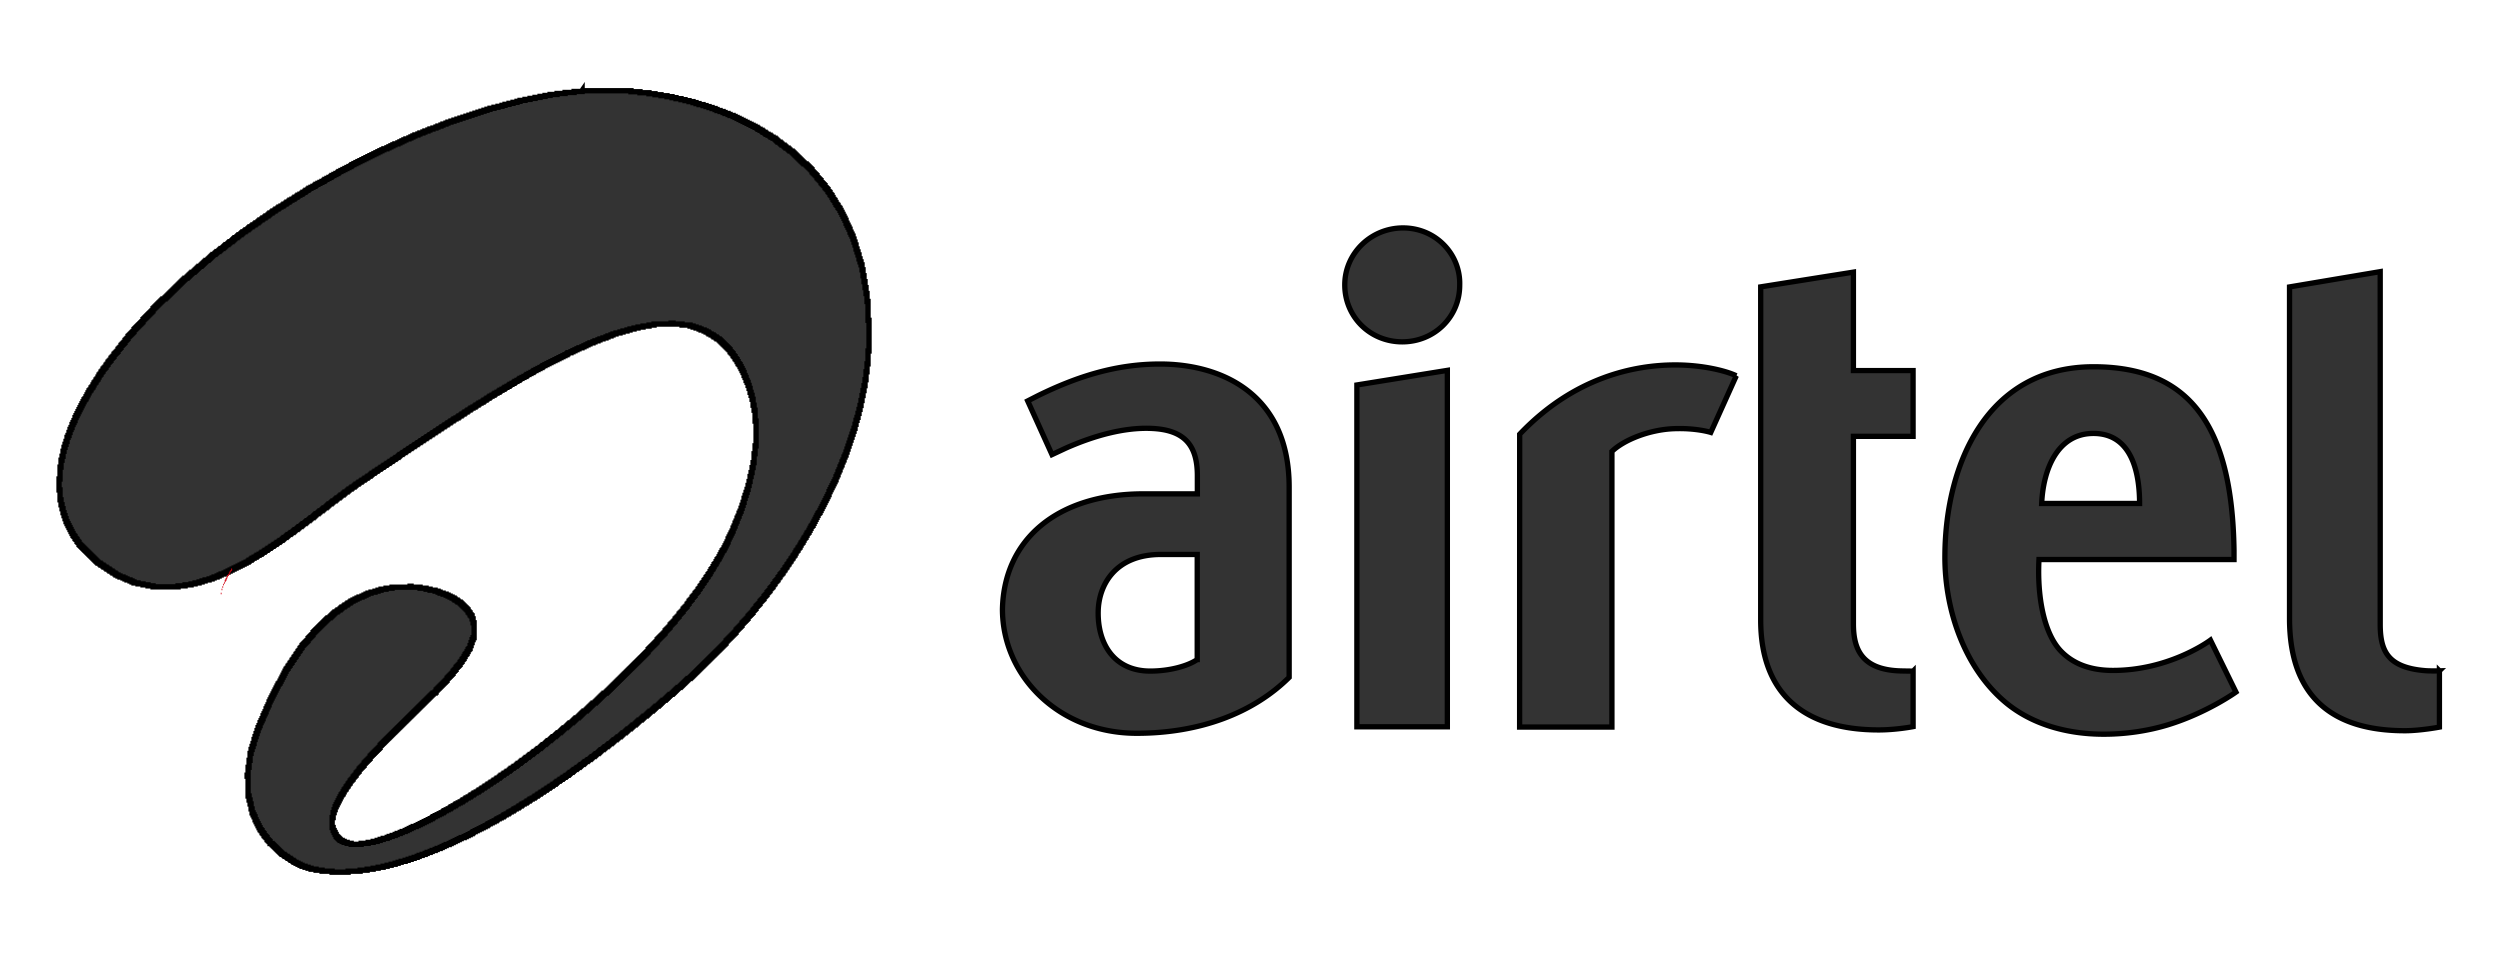 <svg width="469.65" height="180" xmlns="http://www.w3.org/2000/svg">

 <g>
  <title>background</title>
  <rect fill="none" id="canvas_background" height="602" width="802" y="-1" x="-1"/>
 </g>
 <g>
  <title>Layer 1</title>
  <path stroke="null" id="svg_1" fill="#333333" d="m224.91,123.9c-1.673,1.169 -5.1,2.169 -8.822,2.169c-6.834,0 -9.908,-5.192 -9.781,-11.231c0.108,-5.005 3.26,-10.677 11.795,-10.677l6.809,-0.004l0,19.742l-0.001,0zm-7.026,-55.511c-8.109,0 -15.408,2.269 -22.908,5.954l-1.914,0.976l4.566,10.082l2.574,-1.204c5.311,-2.352 10.969,-3.929 16.056,-3.718c6.158,0.254 8.677,3.047 8.677,8.876l0,3.42l-10.069,0c-16.185,0 -26.257,8.489 -26.547,21.67c0,12.526 10.554,23.308 25.228,23.308c11.841,0 21.873,-3.801 28.632,-10.501l0,-35.742c0,-17.405 -12.558,-23.122 -24.295,-23.122zm240.385,57.636l0,10.571s-3.587,0.677 -6.492,0.677c-13.567,0 -21.666,-6.323 -21.666,-21.091l0,-62.28l17.036,-2.871l0,66.243c0,5.118 1.486,8.181 8.561,8.726c0.966,0.07 2.563,0.025 2.563,0.025l-0.001,0.001zm-74.72,-31.447c0.287,-6.486 3.016,-13.154 9.726,-13.154c7.552,0 8.666,8.106 8.666,13.154l-18.392,0zm13.399,31.37c-4.658,0 -7.801,-1.512 -9.862,-3.712c-3.058,-3.267 -4.414,-9.985 -4.045,-17.127l36.639,0l0,-1.666c-0.327,-23.731 -8.504,-34.541 -26.404,-34.541c-19.978,0 -27.76,18.185 -27.906,35.271c-0.124,10.809 3.996,21.692 11.53,27.892c4.588,3.771 10.951,5.86 18.324,5.86c4.017,0 8.217,-0.592 12.046,-1.764c7.35,-2.254 12.774,-6.147 12.774,-6.147l-4.791,-9.757c-0.863,0.644 -8.2,5.69 -18.305,5.69l-0.001,0zm-37.553,0.138l0,10.419s-3.142,0.617 -6.477,0.617c-13.876,0 -22.156,-6.63 -22.156,-20.646l0,-62.585l17.419,-2.768l0,18.491l11.209,0l0,12.359l-11.209,0l0,35.215c0,4.611 1.439,8.595 8.744,8.848c0.988,0.034 2.285,0.034 2.47,0.051l0,-0.001zm-104.493,-53.765l16.995,-2.744l0,66.963l-16.995,0l0,-64.219zm8.671,-29.502c2.956,0 5.691,1.139 7.701,3.205a10.476,10.366 0 0 1 2.945,7.555c0,5.956 -4.742,10.64 -10.797,10.64c-6.044,0 -10.793,-4.698 -10.793,-10.71c0,-5.89 4.911,-10.689 10.944,-10.689zm62.608,27.774l-4.795,10.638s-2.739,-0.867 -6.955,-0.698c-4.561,0.18 -9.358,2.09 -11.617,4.269l0,51.786l-17.34,0l0.012,-55.011c10.324,-10.858 21.78,-13.022 29.243,-13.022c5.153,0 9.589,1.129 11.452,2.038zm-216.828,-53.594l0,0.186l-1.504,0l0,0.186l-1.694,0l0,0.186l-1.504,0l0,0.186l-1.317,0l0,0.185l-0.941,0l0,0.186l-0.94,0l0,0.186l-0.941,0l0,0.186l-0.94,0l0,0.186l-0.941,0l0,0.186l-0.94,0l0,0.186l-0.563,0l0,0.186l-0.753,0l0,0.186l-0.753,0l0,0.186l-0.751,0l0,0.185l-0.565,0l0,0.186l-0.751,0l0,0.186l-0.753,0l0,0.186l-0.753,0l0,0.186l-0.563,0l0,0.186l-0.565,0l0,0.186l-0.565,0l0,0.186l-0.563,0l0,0.186l-0.565,0l0,0.186l-0.565,0l0,0.185l-0.565,0l0,0.186l-0.563,0l0,0.186l-0.565,0l0,0.186l-0.565,0l0,0.186l-0.563,0l0,0.186l-0.563,0l0,0.186l-0.565,0l0,0.186l-0.563,0l0,0.186l-0.376,0l0,0.186l-0.565,0l0,0.185l-0.376,0l0,0.186l-0.563,0l0,0.186l-0.376,0l0,0.186l-0.565,0l0,0.186l-0.565,0l0,0.186l-0.375,0l0,0.186l-0.565,0l0,0.186l-0.376,0l0,0.186l-0.565,0l0,0.186l-0.375,0l0,0.185l-0.565,0l0,0.186l-0.376,0l0,0.186l-0.376,0l0,0.186l-0.375,0l0,0.186l-0.565,0l0,0.186l-0.376,0l0,0.186l-0.376,0l0,0.186l-0.376,0l0,0.186l-0.375,0l0,0.186l-0.565,0l0,0.185l-0.376,0l0,0.186l-0.376,0l0,0.186l-0.375,0l0,0.186l-0.376,0l0,0.186l-0.565,0l0,0.186l-0.376,0l0,0.186l-0.376,0l0,0.186l-0.375,0l0,0.186l-0.376,0l0,0.186l-0.376,0l0,0.185l-0.376,0l0,0.186l-0.375,0l0,0.186l-0.376,0l0,0.186l-0.376,0l0,0.186l-0.376,0l0,0.186l-0.376,0l0,0.186l-0.375,0l0,0.186l-0.376,0l0,0.186l-0.376,0l0,0.186l-0.376,0l0,0.185l-0.376,0l0,0.186l-0.188,0l0,0.186l-0.375,0l0,0.186l-0.376,0l0,0.186l-0.376,0l0,0.186l-0.376,0l0,0.186l-0.376,0l0,0.186l-0.375,0l0,0.186l-0.188,0l0,0.185l-0.376,0l0,0.186l-0.376,0l0,0.186l-0.376,0l0,0.186l-0.188,0l0,0.186l-0.375,0l0,0.186l-0.376,0l0,0.186l-0.376,0l0,0.186l-0.188,0l0,0.186l-0.376,0l0,0.186l-0.375,0l0,0.185l-0.376,0l0,0.186l-0.376,0l0,0.186l-0.188,0l0,0.186l-0.376,0l0,0.186l-0.376,0l0,0.186l-0.375,0l0,0.186l-0.188,0l0,0.186l-0.376,0l0,0.186l-0.188,0l0,0.186l-0.376,0l0,0.185l-0.188,0l0,0.186l-0.375,0l0,0.186l-0.376,0l0,0.186l-0.188,0l0,0.186l-0.376,0l0,0.186l-0.188,0l0,0.186l-0.376,0l0,0.186l-0.375,0l0,0.186l-0.188,0l0,0.186l-0.376,0l0,0.185l-0.188,0l0,0.186l-0.376,0l0,0.186l-0.188,0l0,0.186l-0.375,0l0,0.186l-0.376,0l0,0.186l-0.188,0l0,0.186l-0.376,0l0,0.186l-0.188,0l0,0.186l-0.376,0l0,0.186l-0.188,0l0,0.185l-0.375,0l0,0.186l-0.188,0l0,0.186l-0.188,0l0,0.186l-0.376,0l0,0.186l-0.188,0l0,0.186l-0.376,0l0,0.186l-0.188,0l0,0.186l-0.375,0l0,0.186l-0.188,0l0,0.186l-0.188,0l0,0.185l-0.376,0l0,0.186l-0.188,0l0,0.186l-0.376,0l0,0.186l-0.188,0l0,0.186l-0.375,0l0,0.186l-0.188,0l0,0.186l-0.188,0l0,0.186l-0.376,0l0,0.186l-0.188,0l0,0.186l-0.376,0l0,0.185l-0.188,0l0,0.186l-0.187,0l0,0.186l-0.376,0l0,0.186l-0.188,0l0,0.186l-0.188,0l0,0.186l-0.376,0l0,0.186l-0.188,0l0,0.186l-0.188,0l0,0.186l-0.188,0l0,0.186l-0.375,0l0,0.185l-0.188,0l0,0.186l-0.188,0l0,0.186l-0.376,0l0,0.186l-0.188,0l0,0.186l-0.188,0l0,0.186l-0.188,0l0,0.186l-0.375,0l0,0.186l-0.188,0l0,0.186l-0.188,0l0,0.185l-0.376,0l0,0.186l-0.188,0l0,0.186l-0.188,0l0,0.186l-0.376,0l0,0.186l-0.187,0l0,0.186l-0.188,0l0,0.186l-0.188,0l0,0.186l-0.188,0l0,0.186l-0.188,0l0,0.186l-0.376,0l0,0.185l-0.188,0l0,0.186l-0.188,0l0,0.186l-0.188,0l0,0.186l-0.187,0l0,0.186l-0.188,0l0,0.186l-0.376,0l0,0.186l-0.188,0l0,0.186l-0.188,0l0,0.186l-0.188,0l0,0.186l-0.188,0l0,0.185l-0.188,0l0,0.186l-0.375,0l0,0.186l-0.188,0l0,0.186l-0.188,0l0,0.186l-0.188,0l0,0.186l-0.188,0l0,0.186l-0.188,0l0,0.186l-0.376,0l0,0.186l-0.188,0l0,0.186l-0.188,0l0,0.185l-0.187,0l0,0.186l-0.188,0l0,0.186l-0.188,0l0,0.186l-0.188,0l0,0.186l-0.188,0l0,0.186l-0.188,0l0,0.186l-0.188,0l0,0.186l-0.188,0l0,0.186l-0.188,0l0,0.186l-0.188,0l0,0.185l-0.187,0l0,0.186l-0.188,0l0,0.186l-0.188,0l0,0.186l-0.188,0l0,0.186l-0.188,0l0,0.186l-0.188,0l0,0.186l-0.188,0l0,0.186l-0.188,0l0,0.186l-0.376,0l0,0.186l-0.187,0l0,0.185l-0.188,0l0,0.186l-0.188,0l0,0.186l-0.188,0l0,0.186l-0.188,0l0,0.186l-0.188,0l0,0.186l-0.188,0l0,0.186l-0.188,0l0,0.186l-0.188,0l0,0.186l-0.188,0l0,0.371l-0.187,0l0,0.186l-0.188,0l0,0.186l-0.188,0l0,0.186l-0.188,0l0,0.186l-0.188,0l0,0.186l-0.188,0l0,0.186l-0.188,0l0,0.186l-0.188,0l0,0.186l-0.188,0l0,0.186l-0.188,0l0,0.371l-0.187,0l0,0.186l-0.188,0l0,0.186l-0.188,0l0,0.186l-0.188,0l0,0.186l-0.188,0l0,0.186l-0.188,0l0,0.186l-0.188,0l0,0.186l-0.188,0l0,0.185l-0.188,0l0,0.372l-0.187,0l0,0.186l-0.188,0l0,0.186l-0.188,0l0,0.186l-0.188,0l0,0.186l-0.188,0l0,0.186l-0.188,0l0,0.372l-0.188,0l0,0.185l-0.188,0l0,0.186l-0.188,0l0,0.372l-0.188,0l0,0.186l-0.187,0l0,0.186l-0.188,0l0,0.186l-0.188,0l0,0.372l-0.188,0l0,0.186l-0.188,0l0,0.185l-0.188,0l0,0.372l-0.188,0l0,0.186l-0.188,0l0,0.186l-0.188,0l0,0.186l-0.188,0l0,0.372l-0.187,0l0,0.186l-0.189,0l0,0.186l-0.188,0l0,0.371l-0.188,0l0,0.186l-0.188,0l0,0.186l-0.188,0l0,0.372l-0.188,0l0,0.186l-0.186,0l0,0.372l-0.188,0l0,0.186l-0.188,0l0,0.185l-0.187,0l0,0.372l-0.188,0l0,0.186l-0.189,0l0,0.372l-0.188,0l0,0.186l-0.188,0l0,0.372l-0.188,0l0,0.371l-0.188,0l0,0.186l-0.188,0l0,0.372l-0.188,0l0,0.186l-0.188,0l0,0.372l-0.187,0l0,0.372l-0.188,0l0,0.186l-0.189,0l0,0.371l-0.188,0l0,0.186l-0.188,0l0,0.372l-0.188,0l0,0.372l-0.188,0l0,0.372l-0.188,0l0,0.371l-0.186,0l0,0.186l-0.188,0l0,0.372l-0.187,0l0,0.372l-0.188,0l0,0.372l-0.188,0l0,0.371l-0.189,0l0,0.372l-0.188,0l0,0.372l-0.188,0l0,0.372l-0.188,0l0,0.372l-0.188,0l0,0.371l-0.188,0l0,0.559l-0.188,0l0,0.372l-0.187,0l0,0.372l-0.188,0l0,0.557l-0.188,0l0,0.372l-0.189,0l0,0.559l-0.188,0l0,0.559l-0.188,0l0,0.371l-0.188,0l0,0.745l-0.188,0l0,0.559l-0.187,0l0,0.557l-0.187,0l0,0.745l-0.188,0l0,0.931l-0.188,0l0,0.744l-0.188,0l0,1.302l-0.188,0l0,2.233l-0.188,0l0,2.047l0.188,0l0,1.862l0.188,0l0,0.93l0.188,0l0,0.744l0.188,0l0,0.745l0.187,0l0,0.557l0.188,0l0,0.559l0.188,0l0,0.559l0.188,0l0,0.372l0.188,0l0,0.371l0.188,0l0,0.372l0.188,0l0,0.372l0.188,0l0,0.372l0.188,0l0,0.372l0.188,0l0,0.371l0.187,0l0,0.186l0.188,0l0,0.372l0.188,0l0,0.186l0.188,0l0,0.372l0.188,0l0,0.186l0.188,0l0,0.372l0.188,0l0,0.185l0.188,0l0,0.186l0.188,0l0,0.186l0.188,0l0,0.186l0.187,0l0,0.186l0.188,0l0,0.186l0.188,0l0,0.186l0.188,0l0,0.186l0.188,0l0,0.186l0.188,0l0,0.186l0.188,0l0,0.185l0.188,0l0,0.186l0.188,0l0,0.186l0.188,0l0,0.186l0.187,0l0,0.186l0.188,0l0,0.186l0.188,0l0,0.186l0.188,0l0,0.186l0.188,0l0,0.186l0.376,0l0,0.185l0.188,0l0,0.186l0.376,0l0,0.186l0.187,0l0,0.186l0.376,0l0,0.186l0.188,0l0,0.186l0.376,0l0,0.186l0.188,0l0,0.186l0.376,0l0,0.186l0.188,0l0,0.186l0.375,0l0,0.185l0.188,0l0,0.186l0.376,0l0,0.186l0.376,0l0,0.186l0.565,0l0,0.186l0.375,0l0,0.186l0.376,0l0,0.186l0.565,0l0,0.186l0.376,0l0,0.186l0.375,0l0,0.186l0.753,0l0,0.185l0.941,0l0,0.186l0.94,0l0,0.186l0.941,0l0,0.186l4.701,0l0,-0.186l1.316,0l0,-0.186l1.129,0l0,-0.186l0.751,0l0,-0.185l0.753,0l0,-0.186l0.565,0l0,-0.186l0.563,0l0,-0.186l0.753,0l0,-0.186l0.565,0l0,-0.186l0.375,0l0,-0.186l0.565,0l0,-0.186l0.376,0l0,-0.186l0.376,0l0,-0.186l0.563,0l0,-0.185l0.376,0l0,-0.186l0.376,0l0,-0.186l0.376,0l0,-0.186l0.375,0l0,-0.186l0.376,0l0,-0.186l0.376,0l0,-0.186l0.376,0l0,-0.186l0.376,0l0,-0.186l0.375,0l0,-0.186l0.376,0l0,-0.185l0.376,0l0,-0.186l0.376,0l0,-0.186l0.188,0l0,-0.186l0.376,0l0,-0.186l0.187,0l0,-0.186l0.376,0l0,-0.186l0.376,0l0,-0.186l0.188,0l0,-0.186l0.376,0l0,-0.185l0.376,0l0,-0.186l0.187,0l0,-0.186l0.376,0l0,-0.186l0.188,0l0,-0.186l0.376,0l0,-0.186l0.188,0l0,-0.186l0.376,0l0,-0.186l0.188,0l0,-0.186l0.375,0l0,-0.186l0.188,0l0,-0.185l0.376,0l0,-0.186l0.188,0l0,-0.186l0.376,0l0,-0.186l0.188,0l0,-0.186l0.375,0l0,-0.186l0.188,0l0,-0.186l0.188,0l0,-0.186l0.376,0l0,-0.186l0.188,0l0,-0.186l0.188,0l0,-0.185l0.376,0l0,-0.186l0.188,0l0,-0.186l0.375,0l0,-0.186l0.188,0l0,-0.186l0.188,0l0,-0.186l0.376,0l0,-0.186l0.188,0l0,-0.186l0.188,0l0,-0.186l0.375,0l0,-0.186l0.188,0l0,-0.185l0.188,0l0,-0.186l0.376,0l0,-0.186l0.188,0l0,-0.186l0.188,0l0,-0.186l0.376,0l0,-0.186l0.188,0l0,-0.186l0.187,0l0,-0.186l0.376,0l0,-0.186l0.188,0l0,-0.186l0.188,0l0,-0.185l0.188,0l0,-0.186l0.376,0l0,-0.186l0.188,0l0,-0.186l0.188,0l0,-0.186l0.375,0l0,-0.186l0.188,0l0,-0.186l0.188,0l0,-0.186l0.376,0l0,-0.186l0.188,0l0,-0.186l0.188,0l0,-0.185l0.188,0l0,-0.186l0.375,0l0,-0.186l0.188,0l0,-0.186l0.188,0l0,-0.186l0.376,0l0,-0.186l0.188,0l0,-0.186l0.188,0l0,-0.186l0.376,0l0,-0.186l0.188,0l0,-0.186l0.187,0l0,-0.185l0.376,0l0,-0.186l0.188,0l0,-0.186l0.188,0l0,-0.186l0.376,0l0,-0.186l0.188,0l0,-0.186l0.188,0l0,-0.186l0.375,0l0,-0.186l0.188,0l0,-0.186l0.376,0l0,-0.186l0.188,0l0,-0.185l0.188,0l0,-0.186l0.376,0l0,-0.186l0.188,0l0,-0.186l0.375,0l0,-0.186l0.188,0l0,-0.186l0.376,0l0,-0.186l0.188,0l0,-0.186l0.376,0l0,-0.186l0.188,0l0,-0.185l0.376,0l0,-0.186l0.187,0l0,-0.186l0.188,0l0,-0.186l0.376,0l0,-0.186l0.188,0l0,-0.186l0.376,0l0,-0.186l0.188,0l0,-0.186l0.375,0l0,-0.186l0.188,0l0,-0.186l0.376,0l0,-0.185l0.188,0l0,-0.186l0.376,0l0,-0.186l0.188,0l0,-0.186l0.376,0l0,-0.186l0.187,0l0,-0.186l0.376,0l0,-0.186l0.188,0l0,-0.186l0.376,0l0,-0.186l0.188,0l0,-0.186l0.376,0l0,-0.185l0.188,0l0,-0.186l0.187,0l0,-0.186l0.376,0l0,-0.186l0.188,0l0,-0.186l0.376,0l0,-0.186l0.188,0l0,-0.186l0.376,0l0,-0.186l0.188,0l0,-0.186l0.375,0l0,-0.186l0.188,0l0,-0.185l0.376,0l0,-0.186l0.188,0l0,-0.186l0.376,0l0,-0.186l0.188,0l0,-0.186l0.375,0l0,-0.186l0.188,0l0,-0.186l0.376,0l0,-0.186l0.188,0l0,-0.186l0.376,0l0,-0.186l0.188,0l0,-0.185l0.376,0l0,-0.186l0.187,0l0,-0.186l0.376,0l0,-0.186l0.188,0l0,-0.186l0.376,0l0,-0.186l0.188,0l0,-0.186l0.376,0l0,-0.186l0.188,0l0,-0.186l0.375,0l0,-0.186l0.188,0l0,-0.185l0.376,0l0,-0.186l0.188,0l0,-0.186l0.376,0l0,-0.186l0.188,0l0,-0.186l0.375,0l0,-0.186l0.188,0l0,-0.186l0.376,0l0,-0.186l0.188,0l0,-0.186l0.376,0l0,-0.186l0.376,0l0,-0.185l0.187,0l0,-0.186l0.376,0l0,-0.186l0.188,0l0,-0.186l0.376,0l0,-0.186l0.188,0l0,-0.186l0.376,0l0,-0.186l0.188,0l0,-0.186l0.375,0l0,-0.186l0.188,0l0,-0.186l0.376,0l0,-0.185l0.376,0l0,-0.186l0.188,0l0,-0.186l0.376,0l0,-0.186l0.187,0l0,-0.186l0.376,0l0,-0.186l0.376,0l0,-0.186l0.188,0l0,-0.186l0.376,0l0,-0.186l0.188,0l0,-0.185l0.375,0l0,-0.186l0.188,0l0,-0.186l0.376,0l0,-0.186l0.376,0l0,-0.186l0.188,0l0,-0.186l0.376,0l0,-0.186l0.375,0l0,-0.186l0.188,0l0,-0.186l0.376,0l0,-0.186l0.376,0l0,-0.185l0.188,0l0,-0.186l0.376,0l0,-0.186l0.375,0l0,-0.186l0.188,0l0,-0.186l0.376,0l0,-0.186l0.376,0l0,-0.186l0.188,0l0,-0.186l0.376,0l0,-0.186l0.375,0l0,-0.186l0.188,0l0,-0.185l0.376,0l0,-0.186l0.376,0l0,-0.186l0.376,0l0,-0.186l0.188,0l0,-0.186l0.375,0l0,-0.186l0.376,0l0,-0.186l0.376,0l0,-0.186l0.188,0l0,-0.186l0.376,0l0,-0.186l0.375,0l0,-0.185l0.376,0l0,-0.186l0.376,0l0,-0.186l0.188,0l0,-0.186l0.376,0l0,-0.186l0.376,0l0,-0.186l0.375,0l0,-0.186l0.376,0l0,-0.186l0.376,0l0,-0.186l0.376,0l0,-0.186l0.376,0l0,-0.185l0.375,0l0,-0.186l0.376,0l0,-0.186l0.376,0l0,-0.186l0.376,0l0,-0.186l0.376,0l0,-0.186l0.187,0l0,-0.186l0.565,0l0,-0.186l0.376,0l0,-0.186l0.376,0l0,-0.186l0.376,0l0,-0.185l0.375,0l0,-0.186l0.565,0l0,-0.186l0.376,0l0,-0.186l0.376,0l0,-0.186l0.375,0l0,-0.186l0.376,0l0,-0.186l0.565,0l0,-0.186l0.376,0l0,-0.186l0.563,0l0,-0.186l0.376,0l0,-0.185l0.565,0l0,-0.186l0.565,0l0,-0.186l0.375,0l0,-0.186l0.565,0l0,-0.186l0.376,0l0,-0.186l0.565,0l0,-0.186l0.751,0l0,-0.186l0.565,0l0,-0.186l0.751,0l0,-0.186l0.565,0l0,-0.185l0.753,0l0,-0.186l0.751,0l0,-0.186l0.941,0l0,-0.186l1.128,0l0,-0.186l0.941,0l0,-0.186l3.197,0l0,-0.186l0.376,0l0,0.186l1.692,0l0,0.186l1.504,0l0,0.186l0.565,0l0,0.186l0.563,0l0,0.186l0.565,0l0,0.186l0.376,0l0,0.185l0.565,0l0,0.186l0.375,0l0,0.186l0.376,0l0,0.186l0.188,0l0,0.186l0.376,0l0,0.186l0.376,0l0,0.186l0.188,0l0,0.186l0.375,0l0,0.186l0.188,0l0,0.186l0.376,0l0,0.185l0.188,0l0,0.186l0.188,0l0,0.186l0.188,0l0,0.186l0.188,0l0,0.186l0.188,0l0,0.186l0.188,0l0,0.186l0.187,0l0,0.186l0.188,0l0,0.186l0.188,0l0,0.186l0.188,0l0,0.185l0.188,0l0,0.372l0.188,0l0,0.186l0.188,0l0,0.186l0.188,0l0,0.372l0.188,0l0,0.186l0.188,0l0,0.372l0.187,0l0,0.185l0.188,0l0,0.372l0.188,0l0,0.372l0.188,0l0,0.186l0.188,0l0,0.372l0.188,0l0,0.372l0.188,0l0,0.371l0.188,0l0,0.372l0.188,0l0,0.559l0.188,0l0,0.372l0.187,0l0,0.557l0.188,0l0,0.372l0.188,0l0,0.559l0.188,0l0,0.559l0.188,0l0,0.744l0.188,0l0,0.559l0.188,0l0,0.744l0.188,0l0,1.117l0.188,0l0,0.931l0.188,0l0,2.046l0.187,0l0,4.653l-0.187,0l0,1.488l-0.188,0l0,1.675l-0.188,0l0,0.931l-0.188,0l0,0.93l-0.188,0l0,0.745l-0.188,0l0,0.93l-0.188,0l0,0.745l-0.188,0l0,0.744l-0.188,0l0,0.559l-0.188,0l0,0.559l-0.187,0l0,0.557l-0.188,0l0,0.745l-0.188,0l0,0.559l-0.188,0l0,0.557l-0.188,0l0,0.559l-0.188,0l0,0.372l-0.188,0l0,0.557l-0.188,0l0,0.372l-0.188,0l0,0.559l-0.188,0l0,0.372l-0.187,0l0,0.557l-0.188,0l0,0.372l-0.188,0l0,0.559l-0.188,0l0,0.372l-0.188,0l0,0.372l-0.188,0l0,0.371l-0.188,0l0,0.372l-0.188,0l0,0.559l-0.188,0l0,0.372l-0.188,0l0,0.371l-0.187,0l0,0.372l-0.188,0l0,0.372l-0.188,0l0,0.186l-0.188,0l0,0.372l-0.188,0l0,0.372l-0.188,0l0,0.371l-0.188,0l0,0.372l-0.188,0l0,0.186l-0.188,0l0,0.372l-0.188,0l0,0.372l-0.187,0l0,0.185l-0.188,0l0,0.372l-0.188,0l0,0.372l-0.188,0l0,0.186l-0.188,0l0,0.372l-0.188,0l0,0.372l-0.188,0l0,0.185l-0.188,0l0,0.372l-0.188,0l0,0.186l-0.188,0l0,0.372l-0.187,0l0,0.186l-0.188,0l0,0.372l-0.188,0l0,0.186l-0.188,0l0,0.371l-0.188,0l0,0.186l-0.188,0l0,0.372l-0.188,0l0,0.186l-0.188,0l0,0.372l-0.188,0l0,0.186l-0.188,0l0,0.186l-0.187,0l0,0.371l-0.188,0l0,0.186l-0.188,0l0,0.186l-0.188,0l0,0.372l-0.188,0l0,0.186l-0.188,0l0,0.186l-0.188,0l0,0.372l-0.188,0l0,0.185l-0.188,0l0,0.372l-0.187,0l0,0.186l-0.188,0l0,0.186l-0.188,0l0,0.186l-0.188,0l0,0.372l-0.188,0l0,0.186l-0.188,0l0,0.186l-0.188,0l0,0.185l-0.188,0l0,0.372l-0.188,0l0,0.186l-0.188,0l0,0.186l-0.187,0l0,0.186l-0.188,0l0,0.372l-0.188,0l0,0.186l-0.188,0l0,0.186l-0.188,0l0,0.185l-0.188,0l0,0.186l-0.188,0l0,0.372l-0.188,0l0,0.186l-0.188,0l0,0.186l-0.188,0l0,0.186l-0.187,0l0,0.186l-0.188,0l0,0.372l-0.188,0l0,0.185l-0.188,0l0,0.186l-0.188,0l0,0.186l-0.188,0l0,0.186l-0.188,0l0,0.186l-0.188,0l0,0.186l-0.188,0l0,0.186l-0.188,0l0,0.372l-0.187,0l0,0.185l-0.188,0l0,0.186l-0.188,0l0,0.186l-0.188,0l0,0.186l-0.188,0l0,0.186l-0.188,0l0,0.186l-0.188,0l0,0.186l-0.188,0l0,0.186l-0.188,0l0,0.372l-0.188,0l0,0.185l-0.187,0l0,0.186l-0.188,0l0,0.186l-0.188,0l0,0.186l-0.188,0l0,0.186l-0.188,0l0,0.186l-0.188,0l0,0.186l-0.188,0l0,0.186l-0.188,0l0,0.186l-0.188,0l0,0.186l-0.188,0l0,0.185l-0.187,0l0,0.186l-0.188,0l0,0.186l-0.188,0l0,0.186l-0.188,0l0,0.186l-0.188,0l0,0.186l-0.188,0l0,0.186l-0.188,0l0,0.186l-0.188,0l0,0.186l-0.188,0l0,0.186l-0.188,0l0,0.185l-0.187,0l0,0.186l-0.188,0l0,0.186l-0.188,0l0,0.186l-0.188,0l0,0.186l-0.188,0l0,0.186l-0.188,0l0,0.186l-0.188,0l0,0.186l-0.188,0l0,0.186l-0.188,0l0,0.186l-0.188,0l0,0.185l-0.187,0l0,0.186l-0.188,0l0,0.186l-0.188,0l0,0.186l-0.188,0l0,0.186l-0.188,0l0,0.186l-0.188,0l0,0.186l-0.188,0l0,0.186l-0.188,0l0,0.186l-0.188,0l0,0.186l-0.187,0l0,0.185l-0.188,0l0,0.186l-0.376,0l0,0.186l-0.188,0l0,0.186l-0.188,0l0,0.186l-0.188,0l0,0.186l-0.188,0l0,0.186l-0.188,0l0,0.186l-0.188,0l0,0.186l-0.187,0l0,0.186l-0.188,0l0,0.185l-0.188,0l0,0.186l-0.376,0l0,0.186l-0.188,0l0,0.186l-0.188,0l0,0.186l-0.188,0l0,0.186l-0.188,0l0,0.186l-0.188,0l0,0.186l-0.187,0l0,0.186l-0.188,0l0,0.186l-0.376,0l0,0.185l-0.188,0l0,0.186l-0.188,0l0,0.186l-0.188,0l0,0.186l-0.188,0l0,0.186l-0.188,0l0,0.186l-0.188,0l0,0.186l-0.375,0l0,0.186l-0.188,0l0,0.186l-0.188,0l0,0.185l-0.188,0l0,0.186l-0.188,0l0,0.186l-0.376,0l0,0.186l-0.188,0l0,0.186l-0.188,0l0,0.186l-0.187,0l0,0.186l-0.188,0l0,0.186l-0.376,0l0,0.186l-0.188,0l0,0.186l-0.188,0l0,0.185l-0.188,0l0,0.186l-0.188,0l0,0.186l-0.376,0l0,0.186l-0.187,0l0,0.186l-0.188,0l0,0.186l-0.188,0l0,0.186l-0.376,0l0,0.186l-0.188,0l0,0.186l-0.188,0l0,0.186l-0.188,0l0,0.185l-0.376,0l0,0.186l-0.187,0l0,0.186l-0.188,0l0,0.186l-0.188,0l0,0.186l-0.376,0l0,0.186l-0.188,0l0,0.186l-0.188,0l0,0.186l-0.188,0l0,0.186l-0.376,0l0,0.186l-0.187,0l0,0.185l-0.188,0l0,0.186l-0.376,0l0,0.186l-0.188,0l0,0.186l-0.188,0l0,0.186l-0.376,0l0,0.186l-0.188,0l0,0.186l-0.187,0l0,0.186l-0.376,0l0,0.186l-0.188,0l0,0.186l-0.188,0l0,0.185l-0.376,0l0,0.186l-0.188,0l0,0.186l-0.188,0l0,0.186l-0.375,0l0,0.186l-0.188,0l0,0.186l-0.188,0l0,0.186l-0.376,0l0,0.186l-0.188,0l0,0.186l-0.376,0l0,0.186l-0.188,0l0,0.185l-0.188,0l0,0.186l-0.375,0l0,0.186l-0.188,0l0,0.186l-0.376,0l0,0.186l-0.188,0l0,0.186l-0.376,0l0,0.186l-0.188,0l0,0.186l-0.188,0l0,0.186l-0.375,0l0,0.186l-0.188,0l0,0.185l-0.376,0l0,0.186l-0.188,0l0,0.186l-0.376,0l0,0.186l-0.188,0l0,0.186l-0.375,0l0,0.186l-0.188,0l0,0.186l-0.376,0l0,0.186l-0.188,0l0,0.186l-0.376,0l0,0.186l-0.188,0l0,0.185l-0.376,0l0,0.186l-0.187,0l0,0.186l-0.376,0l0,0.186l-0.376,0l0,0.186l-0.188,0l0,0.186l-0.376,0l0,0.186l-0.188,0l0,0.186l-0.375,0l0,0.186l-0.376,0l0,0.185l-0.188,0l0,0.186l-0.376,0l0,0.186l-0.188,0l0,0.186l-0.376,0l0,0.186l-0.375,0l0,0.186l-0.376,0l0,0.186l-0.188,0l0,0.186l-0.376,0l0,0.186l-0.376,0l0,0.186l-0.188,0l0,0.185l-0.375,0l0,0.186l-0.376,0l0,0.186l-0.376,0l0,0.186l-0.188,0l0,0.186l-0.376,0l0,0.186l-0.375,0l0,0.186l-0.376,0l0,0.186l-0.376,0l0,0.186l-0.376,0l0,0.186l-0.188,0l0,0.185l-0.376,0l0,0.186l-0.375,0l0,0.186l-0.376,0l0,0.186l-0.376,0l0,0.186l-0.376,0l0,0.186l-0.376,0l0,0.186l-0.375,0l0,0.186l-0.376,0l0,0.186l-0.565,0l0,0.186l-0.376,0l0,0.185l-0.375,0l0,0.186l-0.376,0l0,0.186l-0.376,0l0,0.186l-0.565,0l0,0.186l-0.376,0l0,0.186l-0.563,0l0,0.186l-0.376,0l0,0.186l-0.565,0l0,0.186l-0.563,0l0,0.186l-0.376,0l0,0.185l-0.753,0l0,0.186l-0.565,0l0,0.186l-0.563,0l0,0.186l-0.753,0l0,0.186l-0.941,0l0,0.186l-1.316,0l0,0.186l-1.881,0l0,-0.186l-0.751,0l0,-0.186l-0.565,0l0,-0.186l-0.376,0l0,-0.186l-0.375,0l0,-0.186l-0.188,0l0,-0.186l-0.188,0l0,-0.185l-0.188,0l0,-0.186l-0.188,0l0,-0.372l-0.188,0l0,-0.372l-0.188,0l0,-0.372l-0.188,0l0,-0.557l-0.188,0l0,-1.862l0.188,0l0,-0.93l0.188,0l0,-0.559l0.188,0l0,-0.557l0.188,0l0,-0.372l0.188,0l0,-0.372l0.188,0l0,-0.372l0.188,0l0,-0.372l0.188,0l0,-0.371l0.187,0l0,-0.372l0.188,0l0,-0.186l0.188,0l0,-0.372l0.188,0l0,-0.372l0.188,0l0,-0.185l0.188,0l0,-0.372l0.188,0l0,-0.186l0.188,0l0,-0.372l0.188,0l0,-0.186l0.188,0l0,-0.372l0.187,0l0,-0.186l0.188,0l0,-0.185l0.188,0l0,-0.372l0.188,0l0,-0.186l0.188,0l0,-0.186l0.188,0l0,-0.372l0.188,0l0,-0.186l0.188,0l0,-0.186l0.188,0l0,-0.371l0.188,0l0,-0.186l0.187,0l0,-0.186l0.188,0l0,-0.186l0.188,0l0,-0.186l0.188,0l0,-0.372l0.188,0l0,-0.186l0.188,0l0,-0.186l0.188,0l0,-0.186l0.188,0l0,-0.185l0.188,0l0,-0.186l0.188,0l0,-0.372l0.187,0l0,-0.186l0.188,0l0,-0.186l0.188,0l0,-0.186l0.188,0l0,-0.186l0.188,0l0,-0.186l0.188,0l0,-0.186l0.188,0l0,-0.185l0.188,0l0,-0.186l0.188,0l0,-0.186l0.187,0l0,-0.372l0.188,0l0,-0.186l0.188,0l0,-0.186l0.188,0l0,-0.186l0.188,0l0,-0.186l0.188,0l0,-0.186l0.188,0l0,-0.185l0.188,0l0,-0.186l0.188,0l0,-0.186l0.188,0l0,-0.186l0.187,0l0,-0.186l0.188,0l0,-0.186l0.188,0l0,-0.186l0.188,0l0,-0.186l0.188,0l0,-0.186l0.188,0l0,-0.186l0.188,0l0,-0.185l0.188,0l0,-0.186l0.188,0l0,-0.186l0.188,0l0,-0.186l0.187,0l0,-0.186l0.188,0l0,-0.186l0.188,0l0,-0.186l0.188,0l0,-0.186l0.188,0l0,-0.186l0.188,0l0,-0.186l0.188,0l0,-0.185l0.188,0l0,-0.186l0.188,0l0,-0.186l0.188,0l0,-0.186l0.187,0l0,-0.186l0.188,0l0,-0.186l0.188,0l0,-0.186l0.188,0l0,-0.186l0.188,0l0,-0.186l0.188,0l0,-0.185l0.188,0l0,-0.186l0.188,0l0,-0.186l0.188,0l0,-0.186l0.188,0l0,-0.186l0.187,0l0,-0.186l0.188,0l0,-0.186l0.188,0l0,-0.186l0.188,0l0,-0.186l0.188,0l0,-0.186l0.188,0l0,-0.185l0.188,0l0,-0.186l0.188,0l0,-0.186l0.188,0l0,-0.186l0.188,0l0,-0.186l0.187,0l0,-0.186l0.188,0l0,-0.186l0.188,0l0,-0.186l0.188,0l0,-0.186l0.376,0l0,-0.186l0.188,0l0,-0.371l0.188,0l0,-0.186l0.188,0l0,-0.186l0.188,0l0,-0.186l0.187,0l0,-0.186l0.188,0l0,-0.186l0.188,0l0,-0.186l0.188,0l0,-0.186l0.188,0l0,-0.186l0.188,0l0,-0.185l0.188,0l0,-0.186l0.188,0l0,-0.372l0.188,0l0,-0.186l0.188,0l0,-0.186l0.187,0l0,-0.186l0.188,0l0,-0.186l0.188,0l0,-0.186l0.188,0l0,-0.371l0.188,0l0,-0.186l0.188,0l0,-0.186l0.188,0l0,-0.372l0.188,0l0,-0.186l0.188,0l0,-0.186l0.187,0l0,-0.186l0.188,0l0,-0.372l0.188,0l0,-0.185l0.188,0l0,-0.372l0.188,0l0,-0.186l0.188,0l0,-0.372l0.188,0l0,-0.372l0.188,0l0,-0.186l0.188,0l0,-0.371l0.188,0l0,-0.372l0.187,0l0,-0.186l0.188,0l0,-0.559l0.188,0l0,-0.559l0.188,0l0,-0.557l0.188,0l0,-0.372l0.188,0l0,-2.791l-0.188,0l0,-0.745l-0.188,0l0,-0.559l-0.188,0l0,-0.186l-0.188,0l0,-0.371l-0.188,0l0,-0.186l-0.187,0l0,-0.372l-0.188,0l0,-0.186l-0.188,0l0,-0.186l-0.188,0l0,-0.186l-0.188,0l0,-0.186l-0.188,0l0,-0.186l-0.188,0l0,-0.186l-0.188,0l0,-0.185l-0.188,0l0,-0.186l-0.375,0l0,-0.186l-0.188,0l0,-0.186l-0.376,0l0,-0.186l-0.188,0l0,-0.186l-0.376,0l0,-0.186l-0.376,0l0,-0.186l-0.375,0l0,-0.186l-0.376,0l0,-0.186l-0.565,0l0,-0.185l-0.565,0l0,-0.186l-0.375,0l0,-0.186l-0.565,0l0,-0.186l-0.941,0l0,-0.186l-0.751,0l0,-0.186l-1.129,0l0,-0.186l-1.692,0l0,-0.186l-0.188,0l0,0.186l-3.385,0l0,0.186l-1.128,0l0,0.186l-0.941,0l0,0.186l-0.563,0l0,0.186l-0.565,0l0,0.186l-0.753,0l0,0.186l-0.563,0l0,0.185l-0.376,0l0,0.186l-0.376,0l0,0.186l-0.376,0l0,0.186l-0.563,0l0,0.186l-0.376,0l0,0.186l-0.376,0l0,0.186l-0.376,0l0,0.186l-0.376,0l0,0.186l-0.187,0l0,0.186l-0.376,0l0,0.185l-0.188,0l0,0.186l-0.376,0l0,0.186l-0.188,0l0,0.186l-0.376,0l0,0.186l-0.188,0l0,0.186l-0.187,0l0,0.186l-0.376,0l0,0.186l-0.188,0l0,0.186l-0.376,0l0,0.186l-0.188,0l0,0.185l-0.188,0l0,0.186l-0.188,0l0,0.186l-0.188,0l0,0.186l-0.187,0l0,0.186l-0.376,0l0,0.186l-0.188,0l0,0.186l-0.188,0l0,0.186l-0.188,0l0,0.186l-0.188,0l0,0.186l-0.188,0l0,0.185l-0.188,0l0,0.186l-0.188,0l0,0.186l-0.187,0l0,0.186l-0.188,0l0,0.186l-0.188,0l0,0.186l-0.188,0l0,0.186l-0.188,0l0,0.186l-0.188,0l0,0.186l-0.188,0l0,0.186l-0.188,0l0,0.371l-0.188,0l0,0.186l-0.188,0l0,0.186l-0.187,0l0,0.186l-0.188,0l0,0.186l-0.188,0l0,0.372l-0.188,0l0,0.186l-0.188,0l0,0.185l-0.188,0l0,0.186l-0.188,0l0,0.186l-0.188,0l0,0.186l-0.188,0l0,0.372l-0.188,0l0,0.186l-0.187,0l0,0.372l-0.188,0l0,0.186l-0.188,0l0,0.371l-0.188,0l0,0.186l-0.188,0l0,0.372l-0.188,0l0,0.186l-0.188,0l0,0.372l-0.188,0l0,0.186l-0.188,0l0,0.371l-0.187,0l0,0.186l-0.188,0l0,0.372l-0.188,0l0,0.186l-0.188,0l0,0.372l-0.188,0l0,0.186l-0.188,0l0,0.372l-0.188,0l0,0.371l-0.188,0l0,0.372l-0.188,0l0,0.372l-0.188,0l0,0.372l-0.187,0l0,0.372l-0.188,0l0,0.371l-0.188,0l0,0.186l-0.188,0l0,0.372l-0.188,0l0,0.372l-0.188,0l0,0.372l-0.188,0l0,0.371l-0.188,0l0,0.372l-0.188,0l0,0.372l-0.188,0l0,0.372l-0.187,0l0,0.372l-0.188,0l0,0.371l-0.188,0l0,0.559l-0.188,0l0,0.372l-0.188,0l0,0.372l-0.188,0l0,0.557l-0.188,0l0,0.372l-0.188,0l0,0.372l-0.188,0l0,0.559l-0.188,0l0,0.371l-0.187,0l0,0.372l-0.188,0l0,0.559l-0.188,0l0,0.372l-0.188,0l0,0.557l-0.188,0l0,0.559l-0.188,0l0,0.559l-0.188,0l0,0.559l-0.188,0l0,0.744l-0.188,0l0,0.559l-0.188,0l0,0.559l-0.187,0l0,0.744l-0.188,0l0,1.302l-0.188,0l0,1.303l-0.188,0l0,1.488l-0.188,0l0,0.186l0.188,0l0,3.722l0.188,0l0,0.744l0.188,0l0,0.745l0.188,0l0,0.931l0.187,0l0,0.744l0.188,0l0,0.372l0.188,0l0,0.372l0.188,0l0,0.557l0.188,0l0,0.372l0.188,0l0,0.372l0.188,0l0,0.372l0.188,0l0,0.372l0.188,0l0,0.371l0.188,0l0,0.186l0.187,0l0,0.372l0.188,0l0,0.186l0.188,0l0,0.372l0.188,0l0,0.186l0.188,0l0,0.186l0.188,0l0,0.371l0.188,0l0,0.186l0.188,0l0,0.186l0.188,0l0,0.372l0.375,0l0,0.186l0.188,0l0,0.186l0.188,0l0,0.186l0.188,0l0,0.186l0.188,0l0,0.185l0.188,0l0,0.186l0.188,0l0,0.186l0.188,0l0,0.186l0.188,0l0,0.186l0.188,0l0,0.186l0.187,0l0,0.186l0.376,0l0,0.186l0.188,0l0,0.186l0.376,0l0,0.186l0.188,0l0,0.185l0.376,0l0,0.186l0.188,0l0,0.186l0.375,0l0,0.186l0.188,0l0,0.186l0.376,0l0,0.186l0.376,0l0,0.186l0.376,0l0,0.186l0.375,0l0,0.186l0.565,0l0,0.186l0.565,0l0,0.185l0.563,0l0,0.186l0.941,0l0,0.186l1.128,0l0,0.186l1.882,0l0,0.186l3.008,0l0,-0.186l2.257,0l0,-0.186l1.316,0l0,-0.186l1.128,0l0,-0.186l0.941,0l0,-0.185l0.941,0l0,-0.186l0.751,0l0,-0.186l0.751,0l0,-0.186l0.753,0l0,-0.186l0.565,0l0,-0.186l0.563,0l0,-0.186l0.753,0l0,-0.186l0.565,0l0,-0.186l0.563,0l0,-0.186l0.565,0l0,-0.185l0.565,0l0,-0.186l0.376,0l0,-0.186l0.563,0l0,-0.186l0.565,0l0,-0.186l0.376,0l0,-0.186l0.563,0l0,-0.186l0.376,0l0,-0.186l0.565,0l0,-0.186l0.376,0l0,-0.186l0.563,0l0,-0.185l0.376,0l0,-0.186l0.376,0l0,-0.186l0.376,0l0,-0.186l0.565,0l0,-0.186l0.375,0l0,-0.186l0.376,0l0,-0.186l0.376,0l0,-0.186l0.376,0l0,-0.186l0.375,0l0,-0.186l0.376,0l0,-0.185l0.565,0l0,-0.186l0.376,0l0,-0.186l0.376,0l0,-0.186l0.375,0l0,-0.186l0.376,0l0,-0.186l0.188,0l0,-0.186l0.376,0l0,-0.186l0.376,0l0,-0.186l0.375,0l0,-0.186l0.376,0l0,-0.185l0.376,0l0,-0.186l0.376,0l0,-0.186l0.376,0l0,-0.186l0.188,0l0,-0.186l0.375,0l0,-0.186l0.376,0l0,-0.186l0.376,0l0,-0.186l0.376,0l0,-0.186l0.188,0l0,-0.186l0.375,0l0,-0.185l0.376,0l0,-0.186l0.376,0l0,-0.186l0.188,0l0,-0.186l0.376,0l0,-0.186l0.376,0l0,-0.186l0.187,0l0,-0.186l0.376,0l0,-0.186l0.376,0l0,-0.186l0.188,0l0,-0.186l0.376,0l0,-0.185l0.376,0l0,-0.186l0.187,0l0,-0.186l0.376,0l0,-0.186l0.188,0l0,-0.186l0.376,0l0,-0.186l0.376,0l0,-0.186l0.188,0l0,-0.186l0.375,0l0,-0.186l0.188,0l0,-0.186l0.376,0l0,-0.185l0.376,0l0,-0.186l0.188,0l0,-0.186l0.376,0l0,-0.186l0.187,0l0,-0.186l0.376,0l0,-0.186l0.188,0l0,-0.186l0.376,0l0,-0.186l0.188,0l0,-0.186l0.376,0l0,-0.185l0.188,0l0,-0.186l0.375,0l0,-0.186l0.188,0l0,-0.186l0.376,0l0,-0.186l0.188,0l0,-0.186l0.376,0l0,-0.186l0.188,0l0,-0.186l0.188,0l0,-0.186l0.375,0l0,-0.186l0.188,0l0,-0.185l0.376,0l0,-0.186l0.188,0l0,-0.186l0.376,0l0,-0.186l0.188,0l0,-0.186l0.375,0l0,-0.186l0.188,0l0,-0.186l0.188,0l0,-0.186l0.376,0l0,-0.186l0.188,0l0,-0.186l0.188,0l0,-0.185l0.376,0l0,-0.186l0.188,0l0,-0.186l0.375,0l0,-0.186l0.188,0l0,-0.186l0.188,0l0,-0.186l0.376,0l0,-0.186l0.188,0l0,-0.186l0.188,0l0,-0.186l0.376,0l0,-0.186l0.187,0l0,-0.185l0.376,0l0,-0.186l0.188,0l0,-0.186l0.188,0l0,-0.186l0.376,0l0,-0.186l0.188,0l0,-0.186l0.188,0l0,-0.186l0.375,0l0,-0.186l0.188,0l0,-0.186l0.188,0l0,-0.186l0.188,0l0,-0.185l0.376,0l0,-0.186l0.188,0l0,-0.186l0.188,0l0,-0.186l0.376,0l0,-0.186l0.187,0l0,-0.186l0.188,0l0,-0.186l0.376,0l0,-0.186l0.188,0l0,-0.186l0.188,0l0,-0.186l0.188,0l0,-0.185l0.376,0l0,-0.186l0.187,0l0,-0.186l0.188,0l0,-0.186l0.376,0l0,-0.186l0.188,0l0,-0.186l0.188,0l0,-0.186l0.188,0l0,-0.186l0.376,0l0,-0.186l0.188,0l0,-0.186l0.187,0l0,-0.185l0.188,0l0,-0.186l0.376,0l0,-0.186l0.188,0l0,-0.186l0.188,0l0,-0.186l0.188,0l0,-0.186l0.376,0l0,-0.186l0.188,0l0,-0.186l0.187,0l0,-0.186l0.188,0l0,-0.186l0.188,0l0,-0.185l0.376,0l0,-0.186l0.188,0l0,-0.186l0.188,0l0,-0.186l0.188,0l0,-0.186l0.376,0l0,-0.186l0.187,0l0,-0.186l0.188,0l0,-0.186l0.188,0l0,-0.186l0.188,0l0,-0.185l0.376,0l0,-0.186l0.188,0l0,-0.186l0.188,0l0,-0.186l0.188,0l0,-0.186l0.188,0l0,-0.186l0.375,0l0,-0.186l0.188,0l0,-0.186l0.188,0l0,-0.186l0.188,0l0,-0.186l0.188,0l0,-0.185l0.188,0l0,-0.186l0.376,0l0,-0.186l0.188,0l0,-0.186l0.187,0l0,-0.186l0.188,0l0,-0.186l0.188,0l0,-0.186l0.188,0l0,-0.186l0.376,0l0,-0.186l0.188,0l0,-0.186l0.188,0l0,-0.185l0.188,0l0,-0.186l0.188,0l0,-0.186l0.187,0l0,-0.186l0.188,0l0,-0.186l0.376,0l0,-0.186l0.188,0l0,-0.186l0.188,0l0,-0.186l0.188,0l0,-0.186l0.188,0l0,-0.186l0.188,0l0,-0.185l0.188,0l0,-0.186l0.187,0l0,-0.186l0.188,0l0,-0.186l0.376,0l0,-0.186l0.188,0l0,-0.186l0.188,0l0,-0.186l0.188,0l0,-0.186l0.188,0l0,-0.186l0.188,0l0,-0.186l0.187,0l0,-0.185l0.188,0l0,-0.186l0.188,0l0,-0.186l0.188,0l0,-0.186l0.188,0l0,-0.186l0.188,0l0,-0.186l0.188,0l0,-0.186l0.188,0l0,-0.186l0.188,0l0,-0.186l0.188,0l0,-0.186l0.187,0l0,-0.185l0.188,0l0,-0.186l0.188,0l0,-0.186l0.188,0l0,-0.186l0.188,0l0,-0.186l0.188,0l0,-0.186l0.188,0l0,-0.186l0.188,0l0,-0.186l0.188,0l0,-0.186l0.188,0l0,-0.186l0.187,0l0,-0.185l0.188,0l0,-0.186l0.188,0l0,-0.186l0.188,0l0,-0.186l0.188,0l0,-0.186l0.188,0l0,-0.186l0.188,0l0,-0.186l0.188,0l0,-0.186l0.188,0l0,-0.186l0.188,0l0,-0.186l0.187,0l0,-0.371l0.188,0l0,-0.186l0.188,0l0,-0.186l0.188,0l0,-0.186l0.188,0l0,-0.186l0.188,0l0,-0.186l0.188,0l0,-0.186l0.188,0l0,-0.186l0.188,0l0,-0.185l0.188,0l0,-0.186l0.187,0l0,-0.372l0.188,0l0,-0.186l0.188,0l0,-0.186l0.188,0l0,-0.186l0.188,0l0,-0.186l0.188,0l0,-0.186l0.188,0l0,-0.371l0.188,0l0,-0.186l0.188,0l0,-0.186l0.188,0l0,-0.186l0.187,0l0,-0.186l0.188,0l0,-0.186l0.188,0l0,-0.372l0.188,0l0,-0.186l0.188,0l0,-0.186l0.188,0l0,-0.185l0.188,0l0,-0.186l0.188,0l0,-0.372l0.188,0l0,-0.186l0.188,0l0,-0.186l0.187,0l0,-0.372l0.188,0l0,-0.186l0.188,0l0,-0.186l0.188,0l0,-0.185l0.188,0l0,-0.372l0.188,0l0,-0.186l0.188,0l0,-0.186l0.188,0l0,-0.186l0.188,0l0,-0.372l0.188,0l0,-0.186l0.187,0l0,-0.186l0.188,0l0,-0.371l0.188,0l0,-0.186l0.188,0l0,-0.186l0.188,0l0,-0.372l0.188,0l0,-0.186l0.188,0l0,-0.186l0.188,0l0,-0.372l0.188,0l0,-0.185l0.187,0l0,-0.372l0.188,0l0,-0.186l0.188,0l0,-0.186l0.188,0l0,-0.372l0.188,0l0,-0.186l0.188,0l0,-0.372l0.188,0l0,-0.185l0.188,0l0,-0.186l0.188,0l0,-0.372l0.188,0l0,-0.186l0.187,0l0,-0.372l0.188,0l0,-0.186l0.188,0l0,-0.372l0.188,0l0,-0.185l0.188,0l0,-0.372l0.188,0l0,-0.186l0.188,0l0,-0.372l0.188,0l0,-0.186l0.188,0l0,-0.372l0.188,0l0,-0.185l0.187,0l0,-0.372l0.188,0l0,-0.372l0.188,0l0,-0.186l0.188,0l0,-0.372l0.188,0l0,-0.186l0.188,0l0,-0.371l0.188,0l0,-0.372l0.188,0l0,-0.186l0.188,0l0,-0.372l0.188,0l0,-0.372l0.187,0l0,-0.186l0.188,0l0,-0.371l0.188,0l0,-0.372l0.188,0l0,-0.186l0.188,0l0,-0.372l0.188,0l0,-0.372l0.188,0l0,-0.372l0.188,0l0,-0.185l0.188,0l0,-0.372l0.188,0l0,-0.372l0.187,0l0,-0.372l0.188,0l0,-0.372l0.188,0l0,-0.371l0.188,0l0,-0.372l0.188,0l0,-0.186l0.188,0l0,-0.372l0.188,0l0,-0.372l0.188,0l0,-0.372l0.188,0l0,-0.371l0.188,0l0,-0.372l0.187,0l0,-0.372l0.188,0l0,-0.372l0.188,0l0,-0.372l0.188,0l0,-0.371l0.188,0l0,-0.559l0.188,0l0,-0.372l0.188,0l0,-0.372l0.188,0l0,-0.371l0.188,0l0,-0.372l0.188,0l0,-0.372l0.187,0l0,-0.372l0.188,0l0,-0.557l0.188,0l0,-0.372l0.188,0l0,-0.559l0.188,0l0,-0.372l0.188,0l0,-0.557l0.188,0l0,-0.372l0.188,0l0,-0.559l0.188,0l0,-0.372l0.188,0l0,-0.557l0.187,0l0,-0.372l0.188,0l0,-0.559l0.188,0l0,-0.559l0.188,0l0,-0.557l0.188,0l0,-0.559l0.188,0l0,-0.559l0.188,0l0,-0.557l0.188,0l0,-0.559l0.188,0l0,-0.559l0.187,0l0,-0.559l0.188,0l0,-0.744l0.188,0l0,-0.745l0.188,0l0,-0.557l0.188,0l0,-0.745l0.188,0l0,-0.745l0.188,0l0,-0.744l0.188,0l0,-0.931l0.188,0l0,-0.931l0.188,0l0,-0.93l0.187,0l0,-0.931l0.188,0l0,-1.115l0.188,0l0,-1.49l0.188,0l0,-1.488l0.188,0l0,-2.419l0.188,0l0,-5.767l-0.188,0l0,-3.537l-0.188,0l0,-1.487l-0.188,0l0,-1.116l-0.188,0l0,-1.117l-0.188,0l0,-1.115l-0.187,0l0,-1.117l-0.188,0l0,-0.931l-0.188,0l0,-0.559l-0.188,0l0,-0.557l-0.188,0l0,-0.745l-0.188,0l0,-0.559l-0.188,0l0,-0.557l-0.188,0l0,-0.745l-0.188,0l0,-0.557l-0.188,0l0,-0.559l-0.187,0l0,-0.559l-0.188,0l0,-0.372l-0.188,0l0,-0.371l-0.188,0l0,-0.559l-0.188,0l0,-0.372l-0.188,0l0,-0.372l-0.188,0l0,-0.372l-0.188,0l0,-0.557l-0.188,0l0,-0.372l-0.187,0l0,-0.372l-0.188,0l0,-0.372l-0.188,0l0,-0.371l-0.188,0l0,-0.372l-0.188,0l0,-0.372l-0.188,0l0,-0.186l-0.188,0l0,-0.372l-0.188,0l0,-0.186l-0.188,0l0,-0.371l-0.188,0l0,-0.372l-0.187,0l0,-0.186l-0.188,0l0,-0.372l-0.188,0l0,-0.372l-0.188,0l0,-0.186l-0.188,0l0,-0.371l-0.188,0l0,-0.186l-0.188,0l0,-0.372l-0.188,0l0,-0.186l-0.188,0l0,-0.186l-0.188,0l0,-0.372l-0.187,0l0,-0.186l-0.188,0l0,-0.186l-0.188,0l0,-0.185l-0.188,0l0,-0.372l-0.188,0l0,-0.186l-0.188,0l0,-0.186l-0.188,0l0,-0.186l-0.188,0l0,-0.372l-0.188,0l0,-0.186l-0.188,0l0,-0.186l-0.187,0l0,-0.185l-0.188,0l0,-0.186l-0.188,0l0,-0.372l-0.188,0l0,-0.187l-0.188,0l0,-0.186l-0.188,0l0,-0.186l-0.188,0l0,-0.186l-0.188,0l0,-0.186l-0.188,0l0,-0.185l-0.375,0l0,-0.186l-0.188,0l0,-0.186l-0.188,0l0,-0.186l-0.188,0l0,-0.186l-0.188,0l0,-0.186l-0.188,0l0,-0.186l-0.188,0l0,-0.186l-0.188,0l0,-0.186l-0.188,0l0,-0.186l-0.188,0l0,-0.185l-0.187,0l0,-0.186l-0.188,0l0,-0.186l-0.188,0l0,-0.186l-0.376,0l0,-0.186l-0.188,0l0,-0.186l-0.188,0l0,-0.186l-0.376,0l0,-0.186l-0.188,0l0,-0.186l-0.187,0l0,-0.186l-0.376,0l0,-0.185l-0.188,0l0,-0.187l-0.188,0l0,-0.186l-0.376,0l0,-0.186l-0.188,0l0,-0.186l-0.188,0l0,-0.186l-0.188,0l0,-0.186l-0.375,0l0,-0.184l-0.376,0l0,-0.186l-0.188,0l0,-0.186l-0.376,0l0,-0.185l-0.376,0l0,-0.186l-0.187,0l0,-0.187l-0.376,0l0,-0.186l-0.188,0l0,-0.186l-0.376,0l0,-0.186l-0.376,0l0,-0.186l-0.188,0l0,-0.186l-0.375,0l0,-0.186l-0.376,0l0,-0.186l-0.376,0l0,-0.185l-0.376,0l0,-0.186l-0.376,0l0,-0.187l-0.375,0l0,-0.186l-0.376,0l0,-0.186l-0.376,0l0,-0.186l-0.376,0l0,-0.186l-0.376,0l0,-0.186l-0.375,0l0,-0.184l-0.376,0l0,-0.186l-0.565,0l0,-0.185l-0.376,0l0,-0.186l-0.563,0l0,-0.186l-0.376,0l0,-0.187l-0.565,0l0,-0.186l-0.565,0l0,-0.186l-0.375,0l0,-0.186l-0.565,0l0,-0.186l-0.565,0l0,-0.186l-0.565,0l0,-0.186l-0.563,0l0,-0.185l-0.753,0l0,-0.186l-0.565,0l0,-0.186l-0.563,0l0,-0.187l-0.753,0l0,-0.186l-0.751,0l0,-0.186l-0.753,0l0,-0.186l-0.941,0l0,-0.186l-0.751,0l0,-0.185l-0.941,0l0,-0.185l-1.128,0l0,-0.186l-1.128,0l0,-0.186l-1.129,0l0,-0.186l-1.692,0l0,-0.186l-1.692,0l0,-0.186l-9.215,0z"/>
  <path id="svg_2" fill="#d10010" d="m42.228,109.063l0,0.304l0.152,0l0,-0.304l-0.152,0zm-0.152,0.304l0,0.304l0.152,0l0,-0.304l-0.152,0zm-0.152,0.304l0,0.304l0.152,0l0,-0.304l-0.152,0zm-0.152,0.456l0,0.303l0.152,0l0,-0.303l-0.152,0zm-0.152,0.455l0,0.304l0.152,0l0,-0.304l-0.152,0zm-0.152,0.76l0,0.304l0.152,0l0,-0.304l-0.152,0zm0.912,-2.582l0,0.303l0.152,0l0,-0.304l-0.152,0l0,0.001zm1.063,-1.975l0,0.304l0.152,0l0,-0.304l-0.152,0z"/>
  <path id="svg_3" fill="#d10010" d="m43.443,106.937l0,0.152l-0.152,0l0,0.152l-0.152,0l0,0.303l-0.152,0l0,0.304l-0.152,0l0,0.152l-0.151,0l0,0.304l-0.152,0l0,0.304l-0.152,0l0,0.303l0.152,0l0,-0.152l0.152,0l0,-0.303l0.151,0l0,-0.304l0.152,0l0,-0.152l0.152,0l0,-0.304l0.152,0l0,-0.304l0.152,0l0,-0.151l0.152,0l0,-0.304l-0.152,0zm-1.215,1.974l0,0.304l0.152,0l0,-0.152l0.152,0l0,-0.152l-0.304,0z"/>
 </g>
</svg>